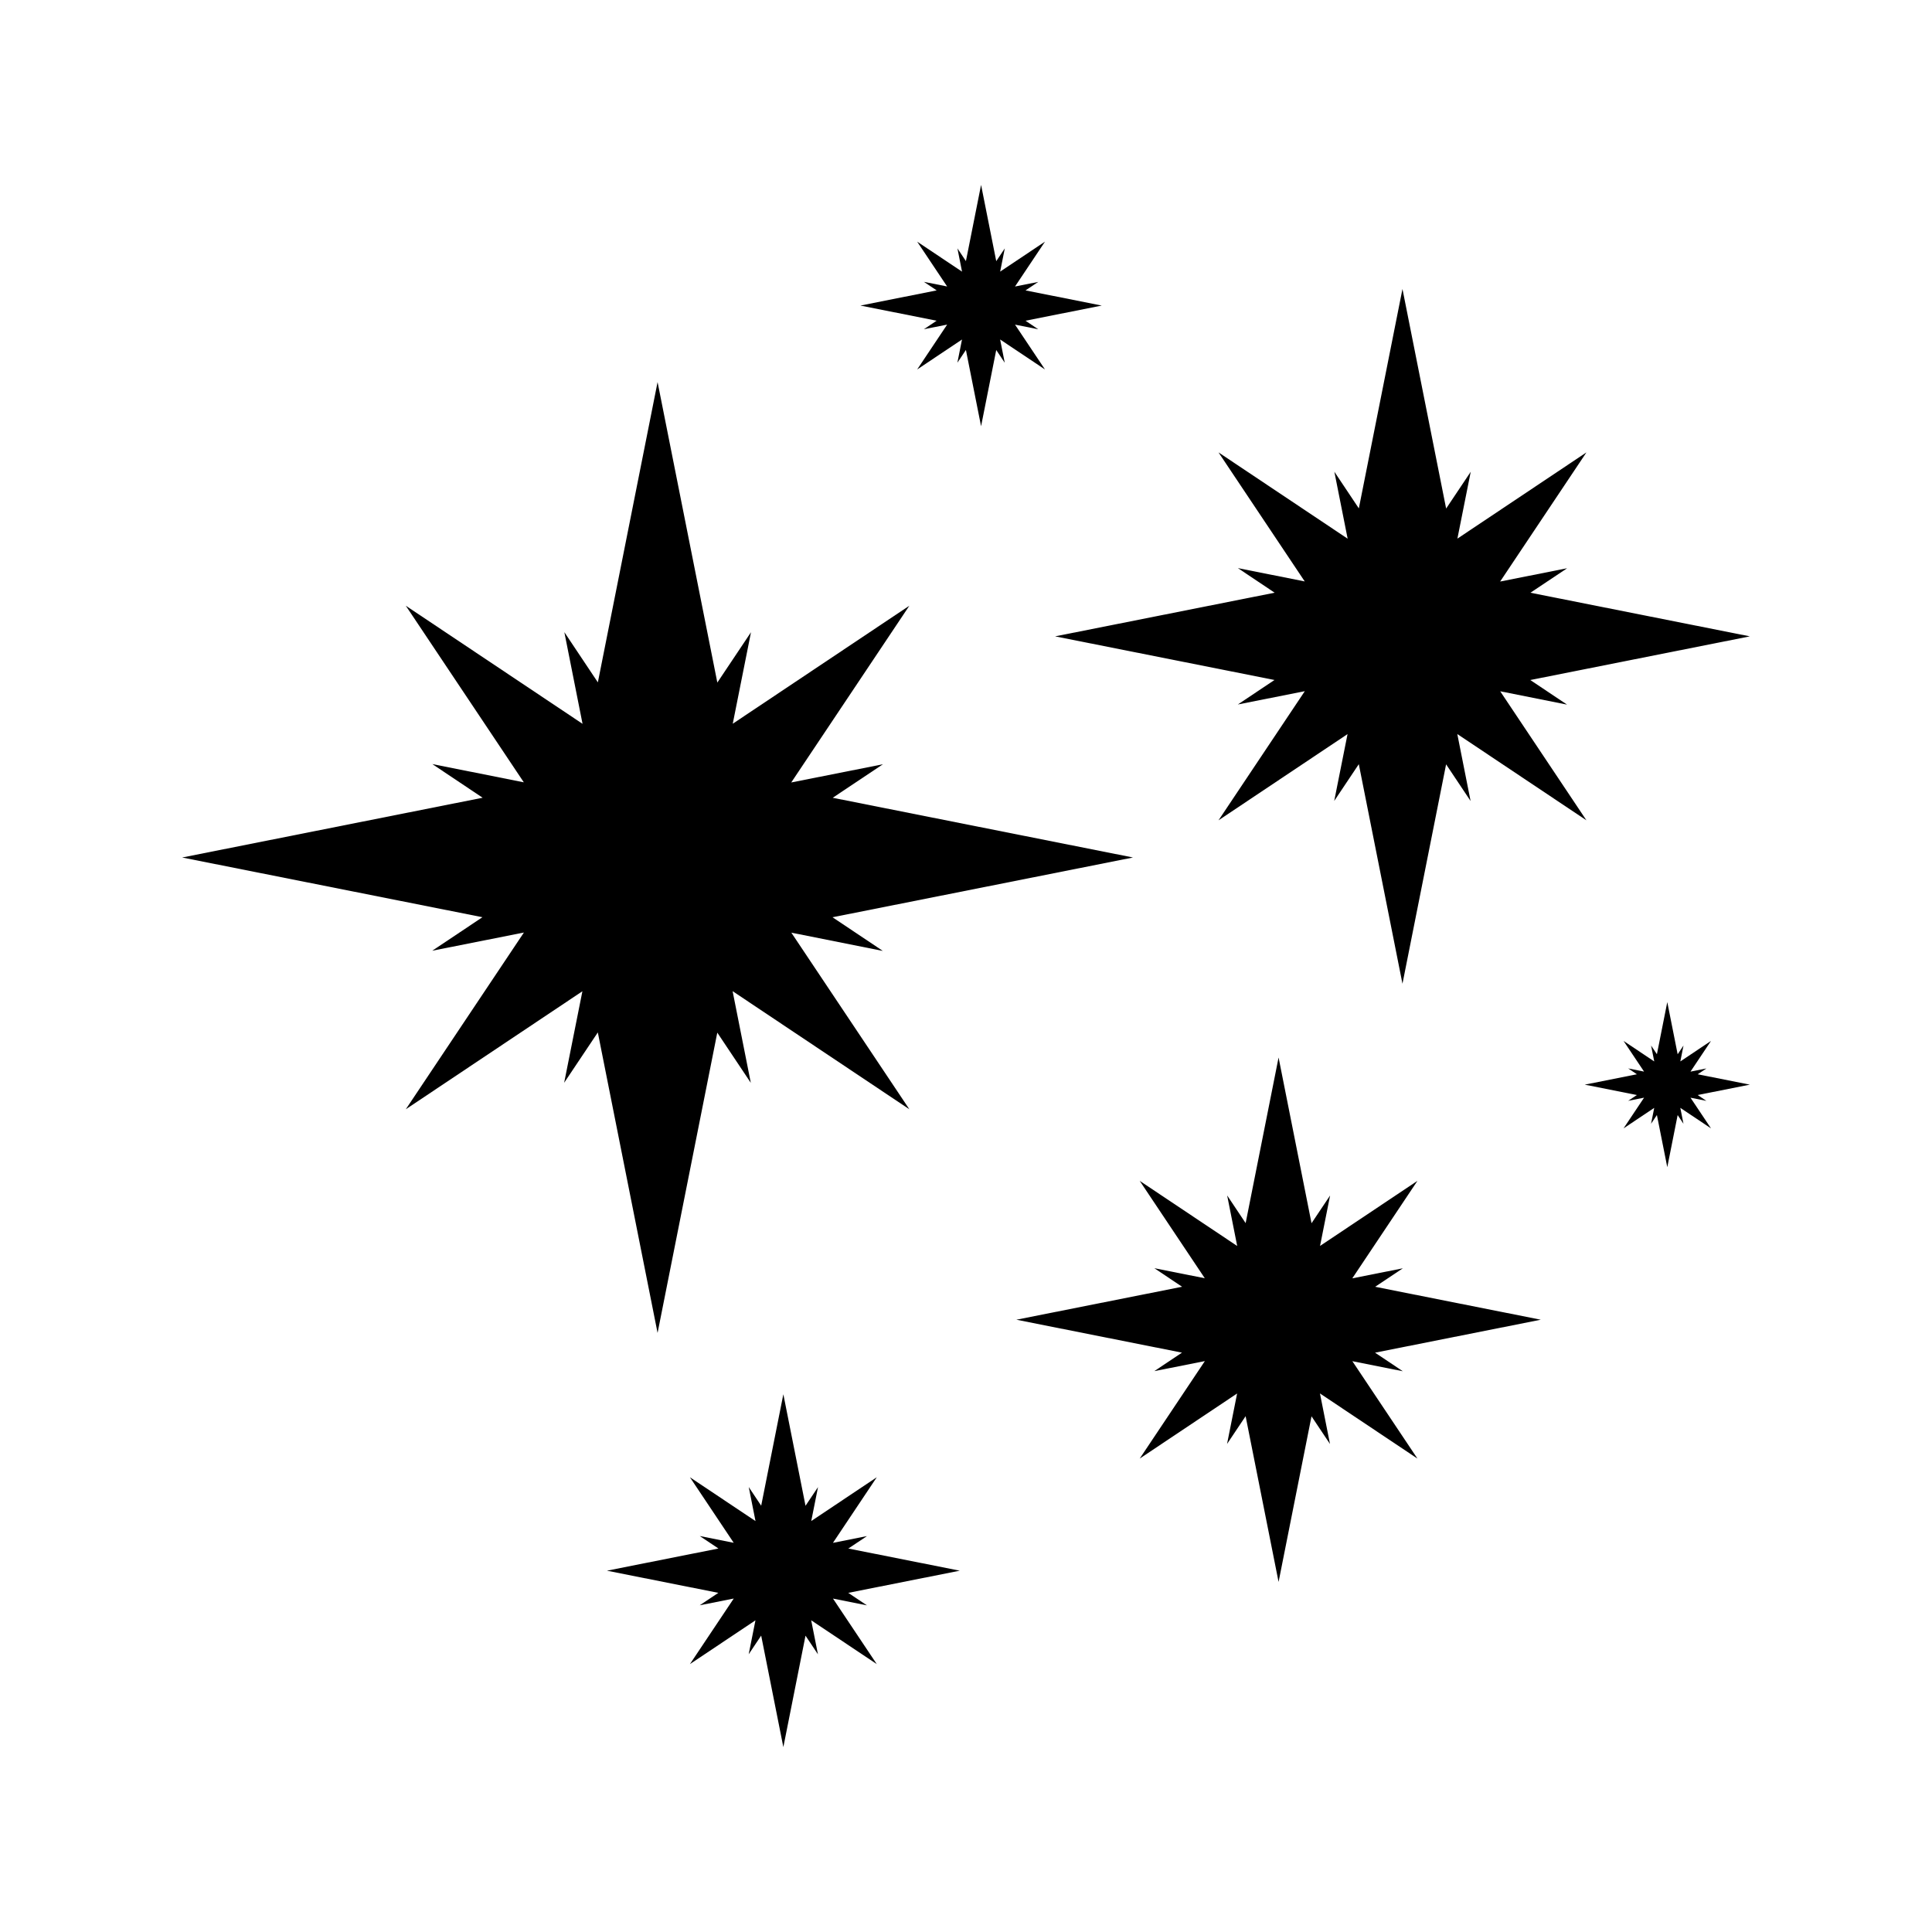 <?xml version="1.0" encoding="UTF-8"?>
<svg id="Layer_1" xmlns="http://www.w3.org/2000/svg" viewBox="0 0 512 512">
  <polygon points="190.09 273.659 198.971 286.963 194.148 262.669 240.987 293.967 209.714 247.167 233.961 252.002 220.623 243.082 300.254 227.245 220.678 211.419 233.982 202.539 209.688 207.361 240.987 160.523 194.187 191.796 199.021 167.548 190.101 180.886 174.264 101.256 158.439 180.832 149.558 167.528 154.38 191.821 107.542 160.523 138.815 207.323 114.568 202.489 127.906 211.408 48.275 227.245 127.851 243.071 114.547 251.952 138.841 247.129 107.542 293.967 154.343 262.694 149.508 286.942 158.428 273.604 174.264 353.235 190.09 273.659"/>
  <polygon points="345.768 154.086 328.051 150.553 337.797 157.071 279.614 168.642 337.757 180.206 328.036 186.694 345.787 183.17 322.918 217.394 357.113 194.543 353.581 212.26 360.098 202.515 371.669 260.698 383.233 202.555 389.721 212.275 386.198 194.525 420.421 217.394 397.571 183.198 415.287 186.731 405.542 180.213 463.725 168.642 405.582 157.079 415.302 150.59 397.552 154.114 420.421 119.891 386.226 142.741 389.758 125.024 383.241 134.77 371.669 76.586 360.106 134.729 353.617 125.009 357.141 142.759 322.918 119.891 345.768 154.086"/>
  <polygon points="364.434 341.01 371.771 336.112 358.373 338.772 375.635 312.939 349.823 330.187 352.49 316.814 347.57 324.17 338.836 280.252 330.108 324.14 325.21 316.803 327.87 330.201 302.037 312.939 319.285 338.751 305.912 336.084 313.268 341.004 269.35 349.738 313.238 358.467 305.9 363.364 319.299 360.705 302.037 386.537 327.849 369.289 325.182 382.662 330.102 375.306 338.836 419.224 347.564 375.336 352.462 382.674 349.802 369.275 375.635 386.537 358.387 360.726 371.76 363.392 364.404 358.473 408.322 349.738 364.434 341.01"/>
  <polygon points="224.818 410.376 229.755 407.081 220.74 408.871 232.354 391.49 214.988 403.095 216.782 394.097 213.472 399.046 207.596 369.498 201.723 399.026 198.428 394.09 200.217 403.104 182.837 391.49 194.442 408.856 185.444 407.062 190.393 410.372 160.845 416.249 190.373 422.122 185.436 425.417 194.451 423.627 182.837 441.008 200.203 429.403 198.409 438.401 201.719 433.451 207.596 463 213.468 433.472 216.764 438.408 214.974 429.394 232.354 441.008 220.75 423.641 229.747 425.435 224.798 422.125 254.347 416.249 224.818 410.376"/>
  <polygon points="248.216 84.993 244.84 87.247 251.005 86.023 243.062 97.911 254.94 89.974 253.713 96.128 255.977 92.743 259.996 112.953 264.013 92.757 266.267 96.133 265.043 89.967 276.931 97.911 268.993 86.033 275.147 87.26 271.762 84.996 291.973 80.977 271.776 76.96 275.153 74.706 268.987 75.93 276.931 64.042 265.052 71.979 266.28 65.825 264.016 69.211 259.996 49 255.979 69.197 253.726 65.82 254.949 71.986 243.062 64.042 250.999 75.92 244.845 74.693 248.23 76.957 228.019 80.977 248.216 84.993"/>
  <polygon points="449.906 284.695 452.217 283.153 447.998 283.99 453.433 275.856 445.306 281.287 446.146 277.076 444.597 279.393 441.847 265.564 439.098 279.383 437.556 277.073 438.394 281.292 430.26 275.856 435.691 283.983 431.48 283.144 433.796 284.693 419.968 287.443 433.787 290.191 431.477 291.733 435.695 290.896 430.26 299.029 438.387 293.599 437.548 297.809 439.097 295.493 441.847 309.321 444.595 295.503 446.137 297.813 445.3 293.594 453.433 299.029 448.002 290.902 452.213 291.742 449.897 290.193 463.725 287.443 449.906 284.695"/>
</svg>